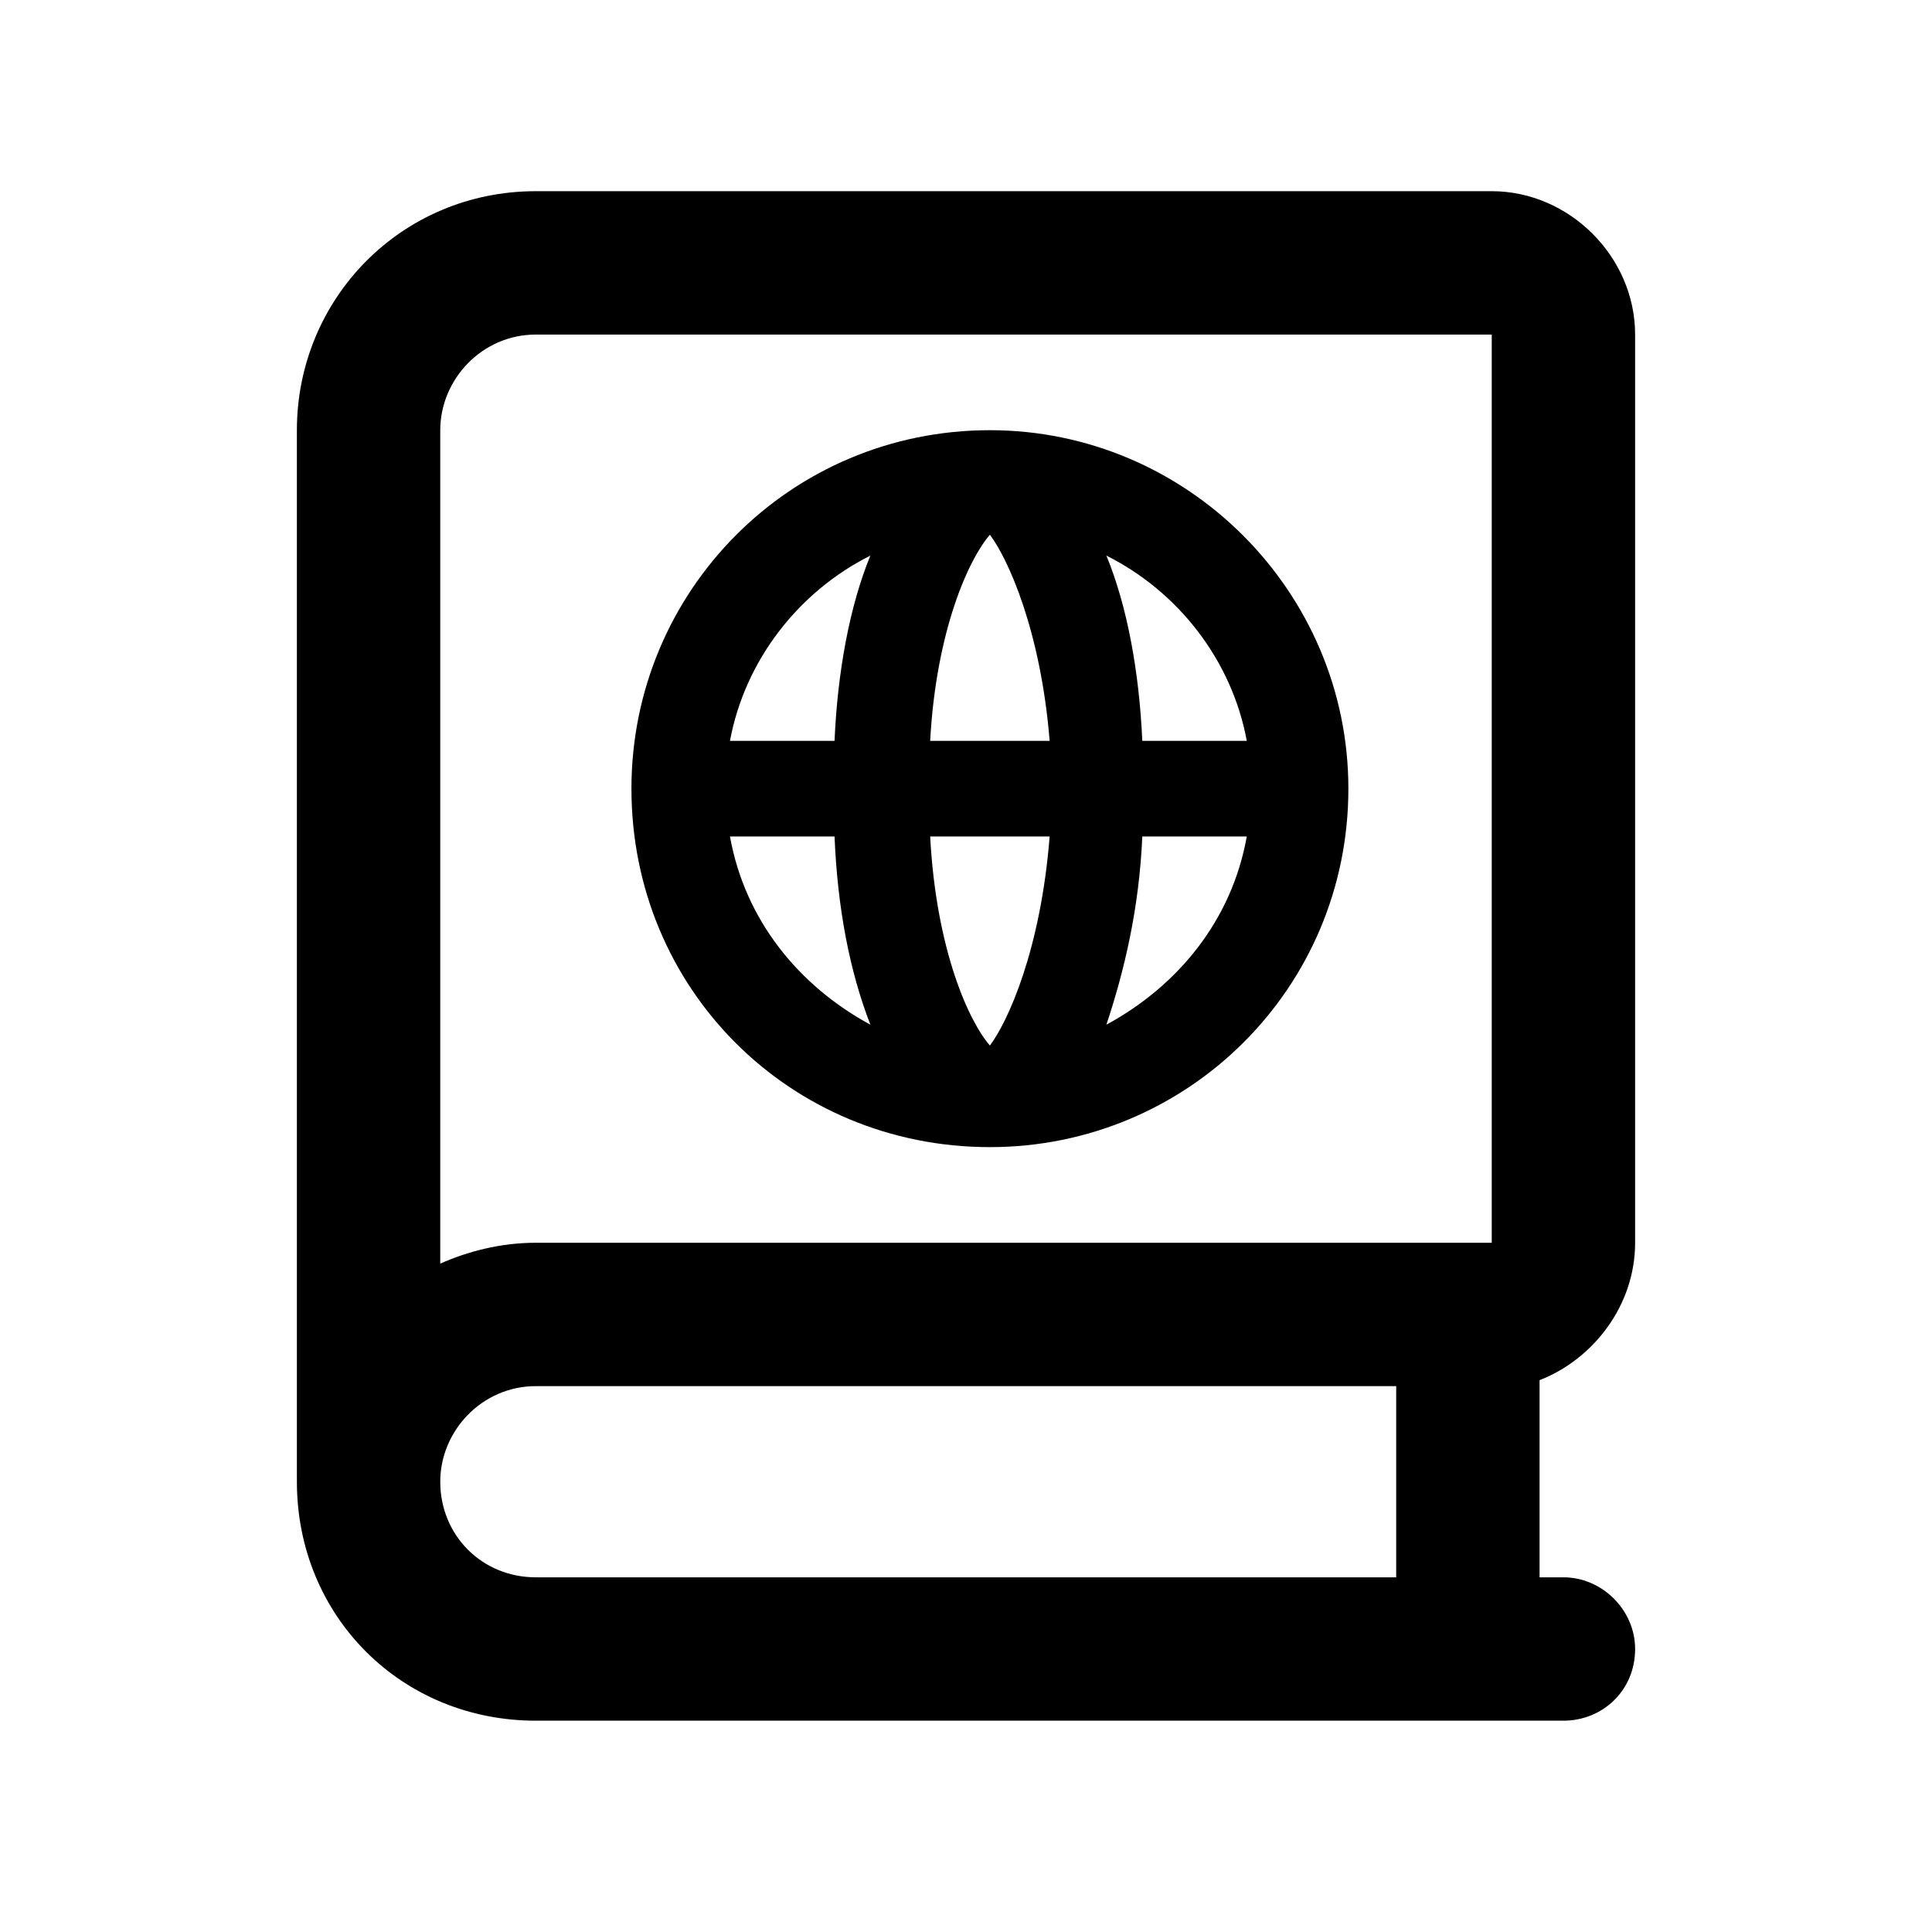 <svg width="24" height="24" viewBox="0 0 24 24" fill="currentColor" xmlns="http://www.w3.org/2000/svg">
<path d="M20.312 15.438V4.156C20.312 3.191 19.496 2.375 18.531 2.375H6.656C4.986 2.375 3.688 3.711 3.688 5.344V18.406C3.688 20.076 4.986 21.375 6.656 21.375H19.422C19.904 21.375 20.312 21.004 20.312 20.484C20.312 20.002 19.904 19.594 19.422 19.594H19.125V17.145C19.793 16.885 20.312 16.217 20.312 15.438ZM17.344 19.594H6.656C5.988 19.594 5.469 19.074 5.469 18.406C5.469 17.775 5.988 17.219 6.656 17.219H17.344V19.594ZM18.531 15.438H6.656C6.211 15.438 5.803 15.549 5.469 15.697V5.344C5.469 4.713 5.988 4.156 6.656 4.156H18.531V15.438ZM12.297 5.344C9.811 5.344 7.844 7.348 7.844 9.797C7.844 12.283 9.811 14.25 12.297 14.25C14.746 14.25 16.75 12.283 16.75 9.797C16.75 7.348 14.746 5.344 12.297 5.344ZM9.068 10.391H10.367C10.404 11.281 10.553 12.06 10.812 12.729C9.922 12.246 9.254 11.43 9.068 10.391ZM10.367 9.203H9.068C9.254 8.201 9.922 7.348 10.812 6.902C10.553 7.533 10.404 8.35 10.367 9.203ZM12.297 12.988C12.037 12.691 11.629 11.801 11.555 10.391H13.039C12.928 11.801 12.52 12.691 12.297 12.988ZM11.555 9.203C11.629 7.83 12.037 6.939 12.297 6.643C12.52 6.939 12.928 7.83 13.039 9.203H11.555ZM13.744 12.729C13.967 12.06 14.152 11.281 14.19 10.391H15.488C15.303 11.43 14.635 12.246 13.744 12.729ZM14.19 9.203C14.152 8.35 14.004 7.533 13.744 6.902C14.635 7.348 15.303 8.201 15.488 9.203H14.19Z" fill="currentColor"/>
</svg>

